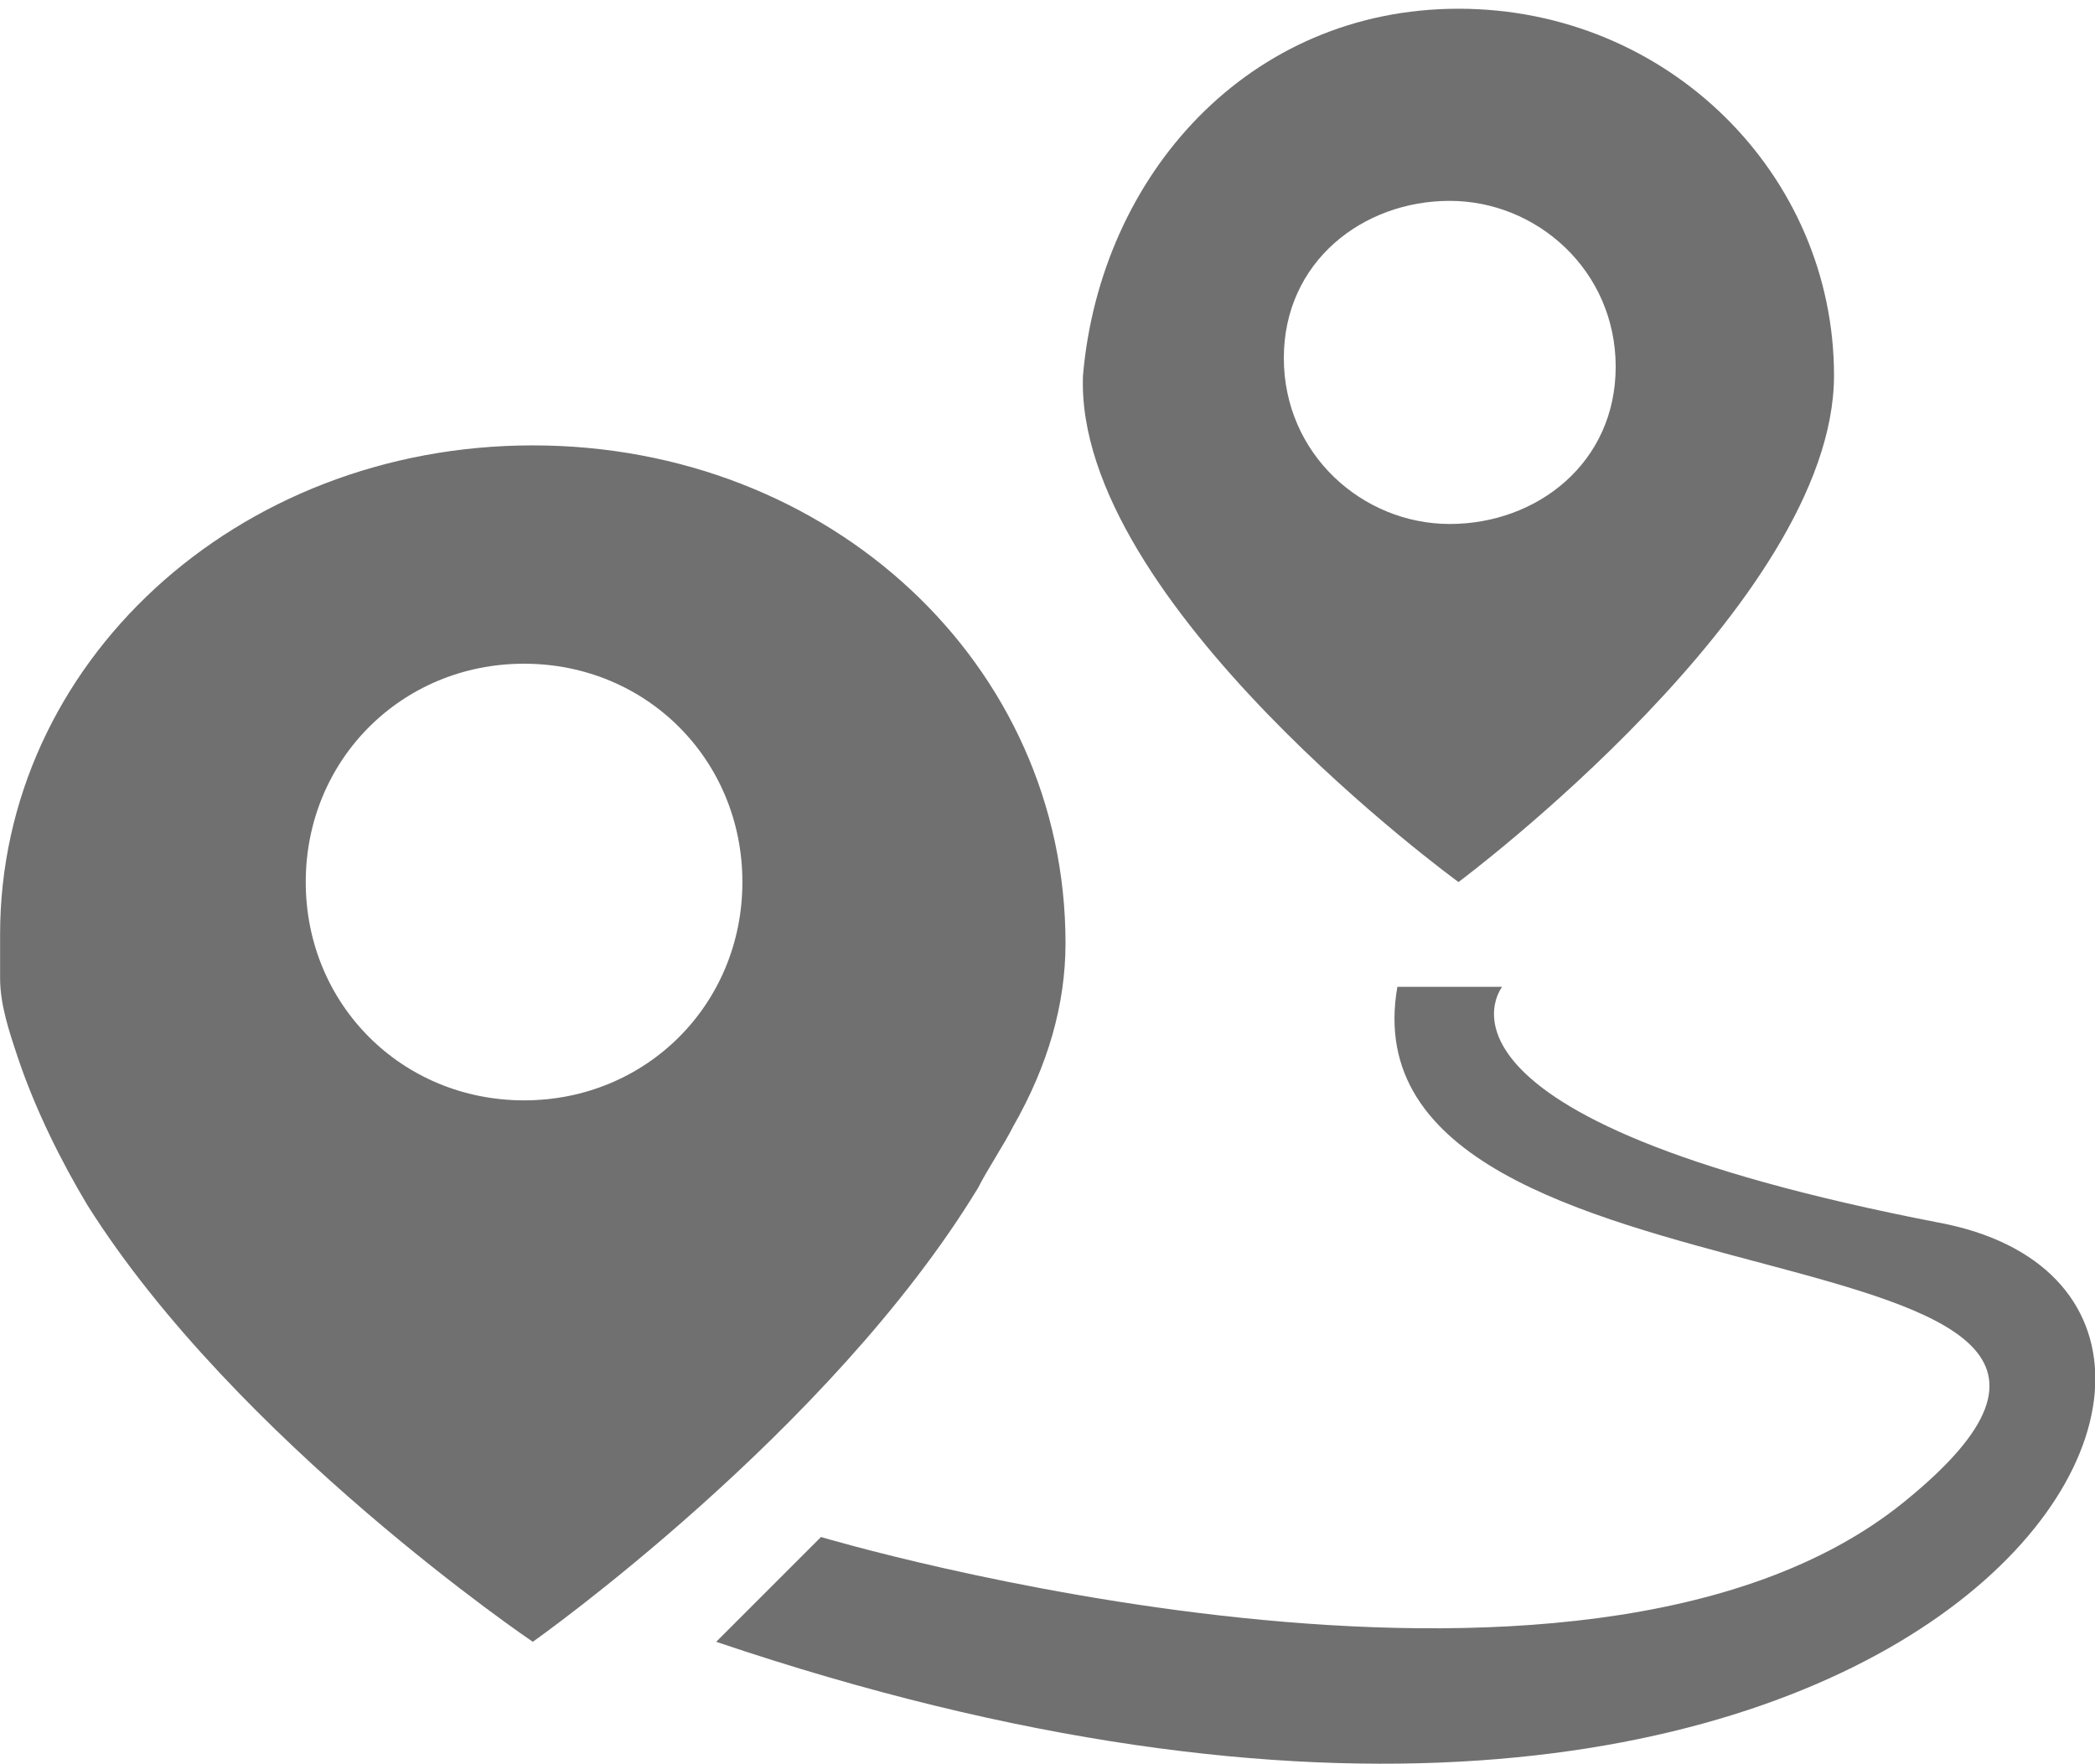 <?xml version="1.0" standalone="no"?><!DOCTYPE svg PUBLIC "-//W3C//DTD SVG 1.1//EN" "http://www.w3.org/Graphics/SVG/1.1/DTD/svg11.dtd"><svg class="icon" width="64px" height="53.89px" viewBox="0 0 1216 1024" version="1.1" xmlns="http://www.w3.org/2000/svg"><path fill="#707070" d="M1125.386 709.703c-314.297-60.832-253.465-136.871-253.465-136.871H811.089c-35.485 202.772 506.931 126.733 294.02 299.089-187.564 152.079-628.594 20.277-628.594 20.277l-60.832 60.832c704.634 238.257 953.03-197.703 709.703-243.327zM304.158 638.733c-70.97 0-126.733-55.762-126.733-126.733S233.188 385.267 304.158 385.267s126.733 55.762 126.733 126.733-55.762 126.733-126.733 126.733z m263.604 50.693c5.069-10.139 15.208-25.347 20.277-35.485 20.277-35.485 30.416-70.97 30.416-106.455 0-162.218-136.871-288.95-309.228-288.95C136.871 258.535 0 385.267 0 542.416v25.347c0 15.208 5.069 30.416 10.139 45.624 10.139 30.416 25.347 60.832 40.554 86.178 86.178 136.871 258.535 253.465 258.535 253.465s172.356-121.663 258.535-263.604z m273.743-572.832c50.693 0 96.317 40.554 96.317 96.317S892.198 304.158 841.505 304.158s-96.317-40.554-96.317-96.317 45.624-91.248 96.317-91.248z m5.069 395.406S1064.554 349.782 1064.554 217.98C1064.554 101.386 968.238 5.069 846.574 5.069S638.733 101.386 628.594 217.98c-5.069 131.802 217.98 294.02 217.98 294.02z" /></svg>